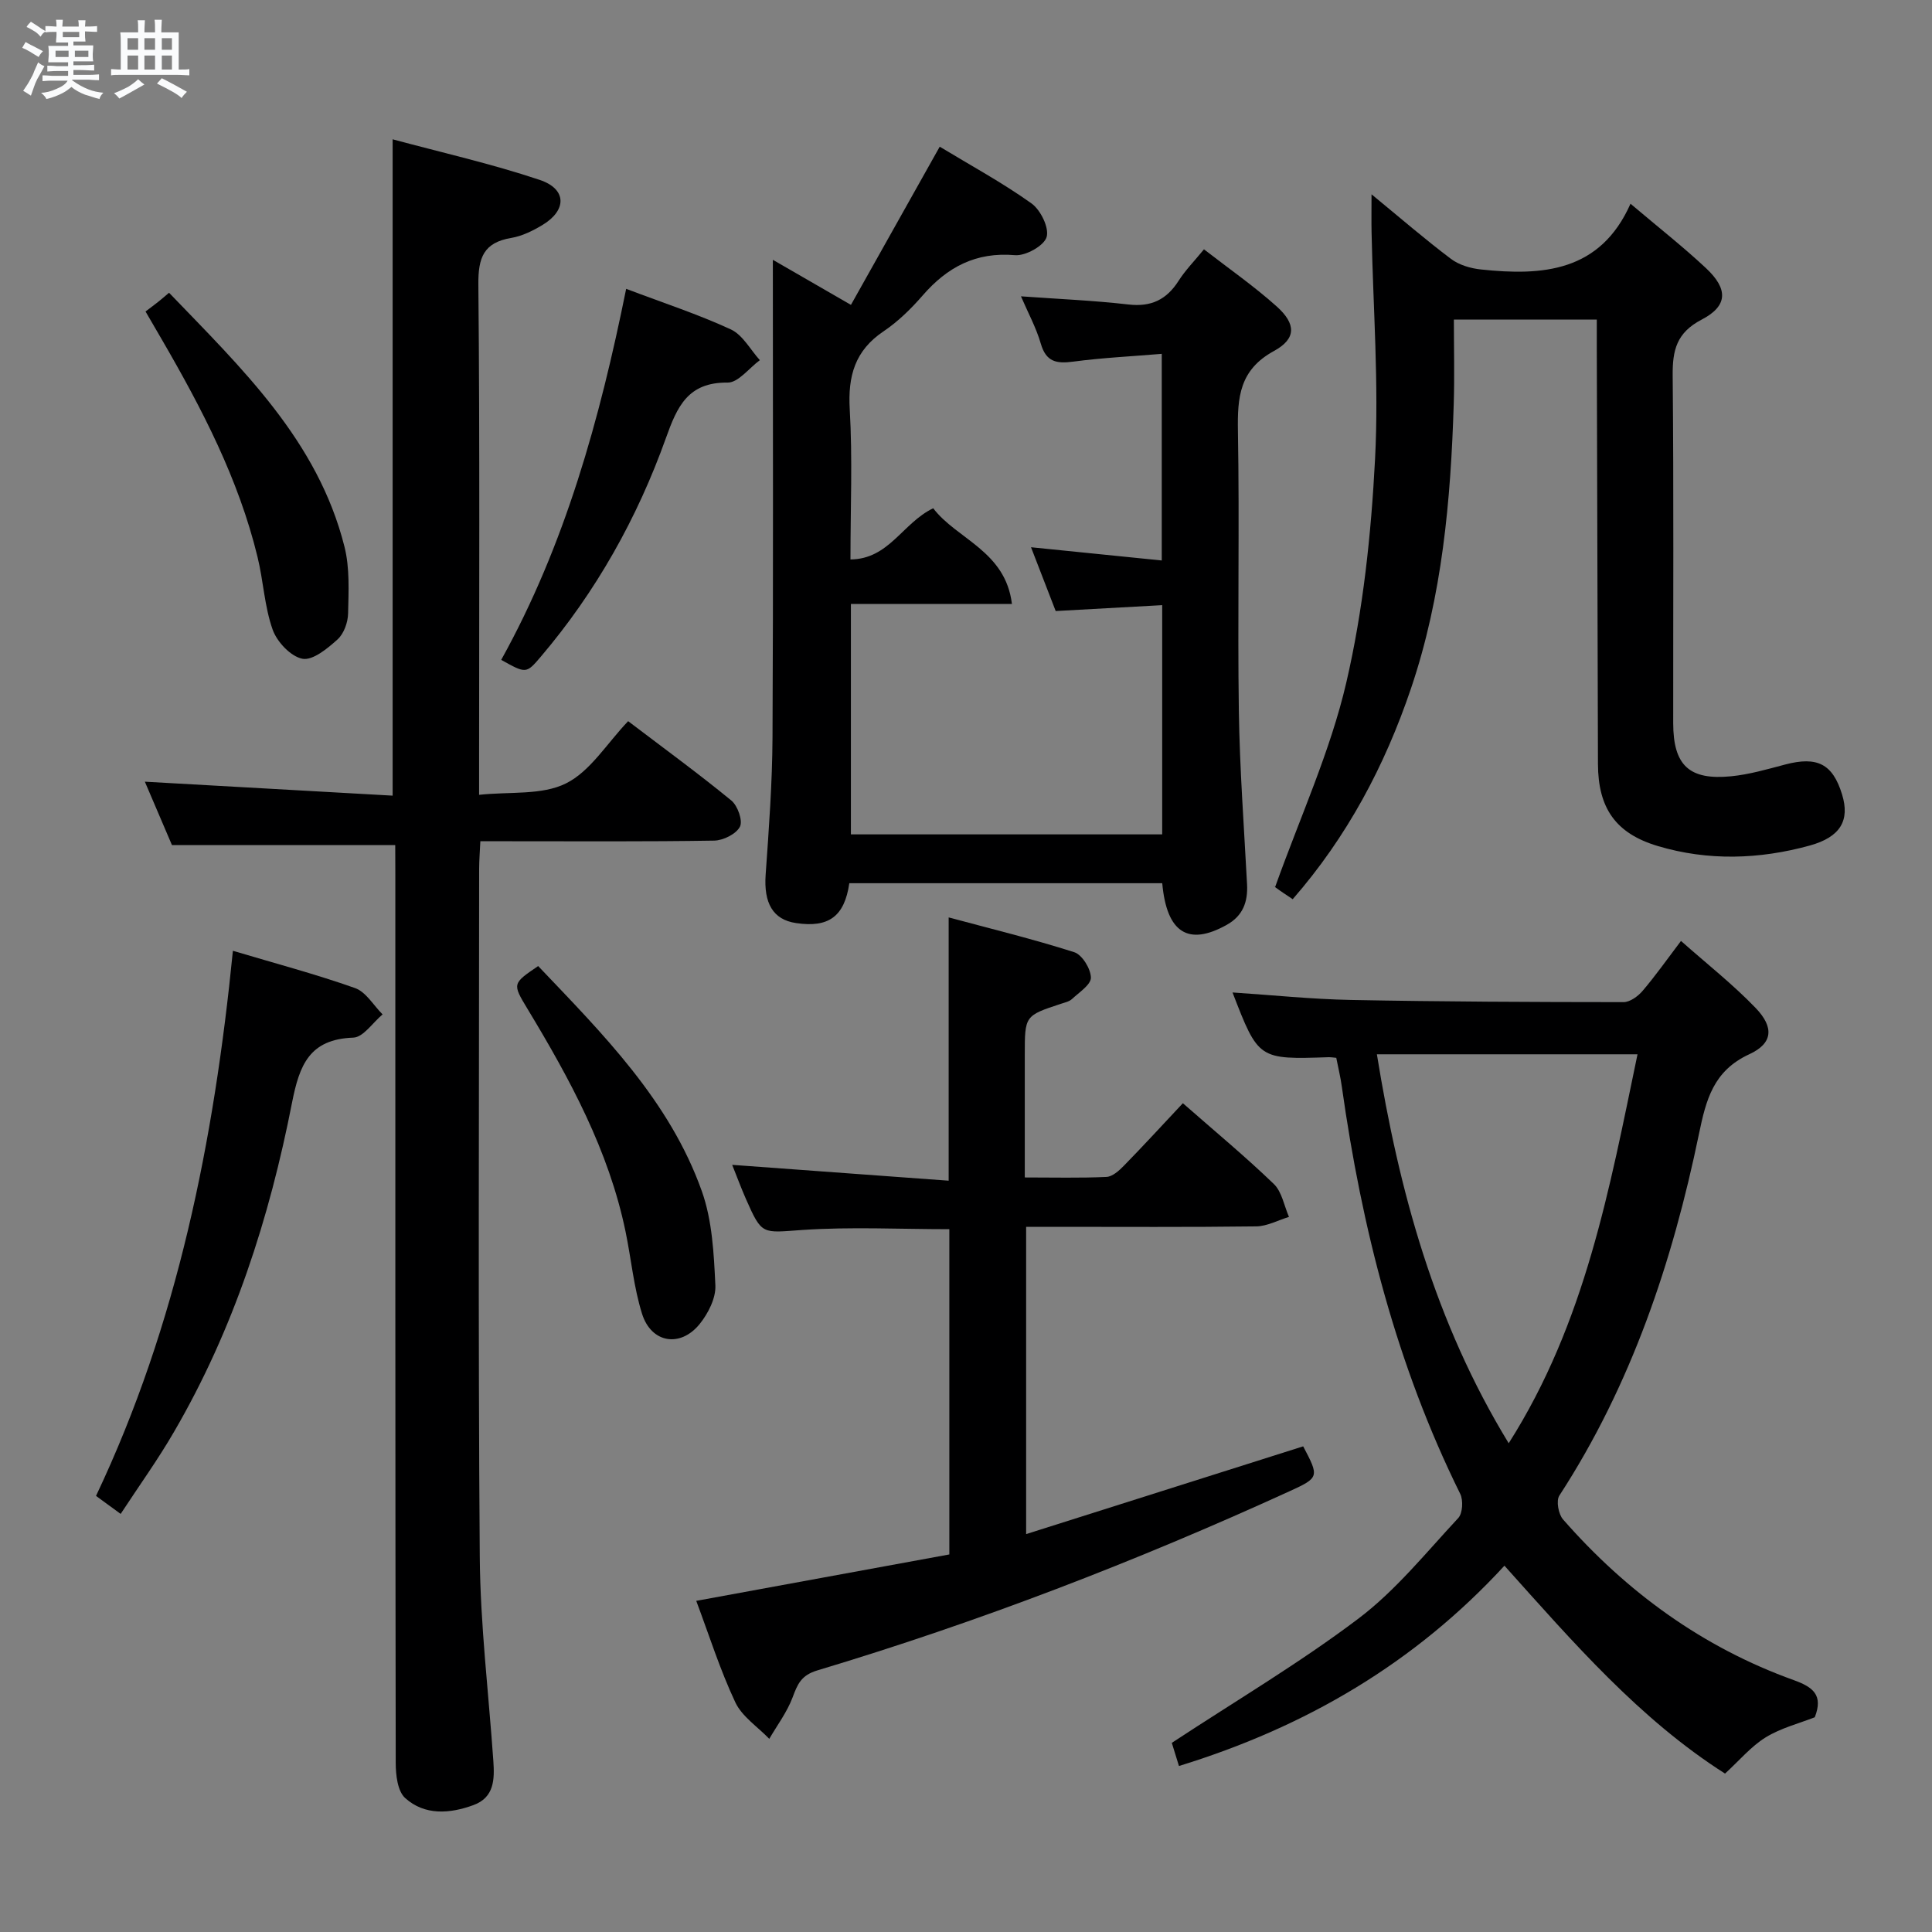 <svg enable-background="new 0 0 400 400" viewBox="0 0 400 400" xmlns="http://www.w3.org/2000/svg"><rect x="0" y="0" width="400" height="400" fill="#808080" stroke="none"/><path d="m6.8 9.5c.6.3 1.3.7 2.1 1.1-.4.4-.7.8-.9 1.2-.7-.4-1.3-.8-1.8-1.1s-1.1-.6-1.6-.8c.2-.4.5-.8.7-1.2.4.2.8.5 1.5.8zm.9 6.9c-.3.6-.5 1.1-.7 1.7s-.4 1.1-.6 1.7c-.6-.4-1.1-.7-1.6-1 .7-1 1.2-1.8 1.5-2.4.3-.5.6-1.1.8-1.7.3-.6.5-1.2.8-1.8.3.3.8.6 1.3.8-.7 1.3-1.2 2.2-1.5 2.7zm.1-11c.4.3 1 .7 1.7 1.1-.5.2-.8.6-1.1 1.1-.5-.6-1-1-1.4-1.2s-.9-.6-1.5-.8c.2-.4.5-.7.9-1.1.5.3.9.6 1.4.9zm10.5 13.1c1 .4 2 .6 3.1.7-.4.4-.7.8-.8 1.3-.9-.2-1.9-.6-3-.9-1-.4-2-.9-2.8-1.6-.5.4-1.1.9-1.9 1.3s-1.9.9-3.3 1.2c-.1-.3-.5-.8-1.1-1.3 1 0 2.1-.3 3.2-.8 1.2-.5 1.9-1 2.3-1.7h-3.2c-.4 0-1 0-2 .1v-1.2c1 0 1.7.1 2 .1h3.3v-1h-2.3c-.2 0-.9 0-2 .1v-1.2c1.2 0 1.9.1 2 .1h2.3v-.8h-4.1c0-.7.1-1.2.1-1.6 0-.5 0-1.1-.1-1.8h4.1v-.7h-2.5c0-.6.1-1.1.1-1.6v-.6h-.5c-.4 0-1 0-1.8.1v-1.3c1.2 0 1.9.1 2.1.1h.2c0-.3 0-.8-.1-1.4h1.4c0 .6-.1 1-.1 1.4h3.4c0-.4 0-.8-.1-1.3h1.5c0 .4-.1.9-.1 1.3.7 0 1.5 0 2.5-.1v1.2c-1 0-1.8-.1-2.5-.1v.6c0 .3 0 .8.1 1.5h-2.5v.8h4.1c0 .7-.1 1.3-.1 1.8s0 1 .1 1.5h-4.1v.8h1.4c.8 0 1.8 0 2.9-.1v1.2c-1 0-1.9-.1-2.8-.1h-1.5v1h3.2c.3 0 1 0 2.1-.1v1.2c-1.1 0-1.8-.1-2.1-.1h-3.4l-.1.1c1.4 1 2.4 1.5 3.4 1.9zm-4.1-6.7v-1.3h-2.7v1.3zm2.2-4.1v-1.1h-3.4v1.1zm1.9 4.1v-1.3h-2.8v1.3z" fill="#fafbfc"/><path d="m37 6.7v2.3 5.4c1 0 1.8 0 2.2-.1v1.3c-.6 0-1.5-.1-2.5-.1h-11.9c-.7 0-1.3 0-1.8.1v-1.3c.5 0 1.1.1 2 .1v-5.2c0-1 0-1.8-.1-2.5h3.7c0-1.3 0-2.1-.1-2.5h1.5c0 .4-.1 1.3-.1 2.5h2.2c0-1.2 0-2.1-.1-2.6h1.5c0 .4-.1 1.3-.1 2.6zm-12.3 13.7c-.3-.4-.7-.8-1.1-1.1 1.1-.4 2.1-.9 2.9-1.3.8-.5 1.5-1 2.1-1.6.4.4.9.8 1.3 1.1-2.5 1.4-4.2 2.4-5.2 2.9zm3.9-10.1v-2.4h-2.2v2.4zm0 4.1v-2.9h-2.2v2.9zm3.5-4.1v-2.4h-2.2v2.4zm0 4.1v-2.9h-2.2v2.9zm.4 2.9 1-1.1c.6.3 1.4.7 2.5 1.3s2 1.1 2.7 1.5c-.4.4-.8.8-1.1 1.3-.8-.8-2.5-1.7-5.1-3zm3.1-7v-2.4h-2.1v2.4zm0 4.1v-2.9h-2.1v2.9z" fill="#fafbfc"/><g fill="#000001"><path d="m81.83 174.96c-15.56 0-30.46 0-46.23 0-1.67-3.9-3.73-8.72-5.61-13.12 17.17.97 34.16 1.93 51.3 2.89 0-45.7 0-90.24 0-135.89 10.19 2.75 20.5 5.07 30.46 8.41 5.65 1.9 5.63 6.31.5 9.37-1.97 1.18-4.18 2.27-6.4 2.64-5.71.96-6.86 4.07-6.81 9.61.31 32.82.15 65.65.15 98.47v7.22c6.37-.69 12.99.12 17.98-2.36 5.04-2.5 8.46-8.26 12.88-12.89 7.5 5.7 14.6 10.88 21.37 16.43 1.31 1.08 2.4 4.17 1.78 5.41-.77 1.51-3.44 2.85-5.32 2.89-14.16.23-28.32.13-42.49.13-1.81 0-3.62 0-5.94 0-.1 2.13-.24 3.9-.25 5.66-.01 47.49-.23 94.98.13 142.46.11 14.09 1.83 28.18 2.81 42.27.26 3.79.23 7.58-4.13 9.17-4.9 1.79-10.07 2.18-14.12-1.46-1.59-1.43-1.96-4.8-1.96-7.3-.1-61.32-.08-122.63-.08-183.95-.02-1.98-.02-3.97-.02-6.06z"/><path d="m175.84 182.86c-1 6.91-4.29 9.26-11.04 8.25-4.79-.71-6.7-4.15-6.28-10.04.67-9.46 1.37-18.94 1.42-28.41.17-32.65.07-65.31.07-98.87 5.49 3.17 10.52 6.07 16.17 9.33 6.11-10.89 12.1-21.56 18.38-32.75 6.42 3.89 12.96 7.44 18.98 11.73 1.9 1.35 3.72 5.07 3.15 6.98-.54 1.81-4.36 3.94-6.55 3.75-8.11-.7-14.02 2.47-19.12 8.35-2.39 2.75-5.08 5.39-8.08 7.41-5.94 3.99-7.41 9.25-7.01 16.16.59 10.11.15 20.28.15 31.08 8.02-.08 10.77-7.55 17.13-10.6 4.87 6.41 14.97 8.82 16.3 19.82-11.4 0-22.01 0-33.34 0v47.7h64.45c0-15.68 0-31.25 0-47.46-7.22.4-14.41.79-22.05 1.22-1.6-4.14-3.3-8.54-5.11-13.21 9.24.94 17.92 1.81 27.07 2.74 0-14.31 0-28.17 0-42.78-6.2.52-12.3.81-18.32 1.61-3.44.46-5.62.09-6.72-3.71-.95-3.3-2.64-6.38-4.11-9.81 7.77.56 15.04.86 22.24 1.69 4.72.55 7.91-1 10.4-4.91 1.41-2.21 3.29-4.11 5.25-6.51 5.22 4.05 10.4 7.65 15.06 11.83 4.01 3.6 4.1 6.67-.57 9.22-7.15 3.9-7.58 9.59-7.46 16.58.34 19.32-.09 38.66.19 57.98.18 11.96 1.07 23.91 1.7 35.86.19 3.64-.86 6.52-4.19 8.38-7.93 4.45-12.45 1.7-13.37-8.61-21.47 0-42.98 0-64.79 0z"/><path d="m276.66 219.01c-.85-.08-1.18-.14-1.5-.13-14.61.49-14.61.49-19.98-13.4 8.23.54 16.38 1.39 24.53 1.55 18.81.36 37.62.44 56.43.45 1.34 0 3-1.22 3.95-2.34 2.67-3.13 5.04-6.5 7.94-10.33 5.38 4.77 10.74 8.98 15.43 13.85 3.86 4.01 3.64 7.34-1.29 9.61-7.48 3.45-8.96 9.48-10.42 16.51-5.49 26.52-13.99 51.93-28.9 74.86-.7 1.07-.2 3.84.76 4.94 13.16 15.03 28.91 26.49 47.79 33.28 3.96 1.43 6.13 3.08 4.33 7.68-3.25 1.28-7.01 2.22-10.16 4.16-3.03 1.87-5.43 4.77-8.42 7.5-17.67-11.25-31.39-27.11-45.67-43.04-18.56 20.17-41.11 33.39-67.39 41.47-.59-1.93-1.2-3.89-1.48-4.79 13.3-8.75 26.49-16.55 38.63-25.72 7.73-5.84 14-13.66 20.67-20.82.92-.99 1.07-3.69.41-5.02-13.17-26.64-20.37-54.98-24.5-84.23-.26-1.96-.74-3.88-1.16-6.04zm8.41-.73c4.6 28.44 12.03 55.53 27.29 80.53 15.88-24.98 20.88-52.74 26.67-80.53-18.2 0-35.95 0-53.96 0z"/><path d="m244.9 228.41c6.68 5.86 12.97 11.07 18.83 16.72 1.68 1.62 2.13 4.51 3.14 6.82-2.26.68-4.51 1.93-6.78 1.96-13.99.18-27.99.09-41.99.09-1.79 0-3.58 0-5.65 0v63.62c19.36-6.13 38.35-12.14 57.36-18.17 3.33 6.32 3.35 6.48-2.88 9.32-31.74 14.5-64.25 27.03-97.68 37.06-3.42 1.02-4.13 2.88-5.16 5.62-1.14 3.03-3.17 5.72-4.82 8.56-2.4-2.5-5.65-4.61-7.04-7.58-3.16-6.72-5.41-13.87-8.08-20.99 17.72-3.25 34.98-6.41 52.4-9.61 0-22.76 0-45.01 0-67.34-10.28 0-20.38-.52-30.4.16-8.38.57-8.36 1.19-11.72-6.43-.98-2.23-1.83-4.53-2.84-7.05 15.17 1.11 29.82 2.18 44.82 3.28 0-18.54 0-35.93 0-54.51 8.69 2.34 17.44 4.47 25.99 7.2 1.64.52 3.42 3.42 3.46 5.26.03 1.46-2.43 3.05-3.92 4.44-.57.53-1.48.72-2.27.98-7.5 2.47-7.5 2.47-7.5 10.55v25.41c6.02 0 11.47.14 16.91-.11 1.24-.06 2.61-1.29 3.59-2.3 4.05-4.14 7.96-8.41 12.23-12.96z"/><path d="m337.58 42.18c5.82 4.93 10.92 8.93 15.63 13.34 4.62 4.33 4.54 7.82-.9 10.65-5.2 2.71-6.05 6.34-6 11.59.23 23.99.09 47.98.11 71.97.01 8.71 3.29 11.85 11.99 10.99 3.77-.37 7.48-1.46 11.17-2.43 6.66-1.76 9.86-.14 11.8 6.19 1.64 5.34-.29 8.81-6.69 10.58-10.43 2.87-21.03 3.22-31.47.1-8.73-2.61-12.35-7.86-12.38-16.99-.09-28.65-.16-57.3-.24-85.96-.01-1.96 0-3.91 0-6.04-10.08 0-19.53 0-29.59 0 0 5.93.15 11.7-.03 17.46-.62 19.97-2.38 39.78-8.84 58.88-5.43 16.06-13.24 30.75-24.5 43.66-1.35-.91-2.47-1.63-3.53-2.42-.39-.28-.65-.73-.11-.1 5.19-14.52 11.42-28.07 14.73-42.3 3.51-15.09 5.15-30.78 5.96-46.3.81-15.58-.4-31.26-.72-46.9-.05-2.27-.01-4.53-.01-7.92 5.98 4.91 11.08 9.33 16.45 13.37 1.68 1.27 4.07 1.97 6.21 2.19 12.73 1.36 24.69.52 30.96-13.61z"/><path d="m24.98 313.44c-2.09-1.53-3.42-2.51-5.1-3.73 16.87-35.58 24.43-73.48 28.34-112.86 8.6 2.57 17.07 4.81 25.29 7.72 2.26.8 3.82 3.58 5.7 5.45-2.02 1.68-3.99 4.74-6.07 4.81-9.08.33-11.14 5.65-12.68 13.47-4.67 23.88-12.08 46.93-24.41 68.11-3.31 5.73-7.2 11.12-11.07 17.03z"/><path d="m129.64 59.8c7.78 2.95 14.91 5.27 21.67 8.4 2.46 1.14 4.04 4.19 6.01 6.37-2.23 1.63-4.47 4.67-6.68 4.64-8.22-.09-10.44 4.97-12.77 11.49-5.92 16.54-14.43 31.75-25.86 45.21-3.06 3.6-3.07 3.59-8.24.71 13.21-23.8 20.4-49.75 25.87-76.82z"/><path d="m30.13 64.49c1.11-.84 1.92-1.44 2.7-2.06.63-.5 1.24-1.04 2.17-1.82 15.05 15.66 30.8 30.62 36.32 52.58 1.11 4.4.85 9.21.75 13.82-.04 1.85-.87 4.19-2.19 5.38-2.07 1.87-5.13 4.4-7.26 4-2.42-.46-5.27-3.49-6.17-6.03-1.7-4.78-1.91-10.06-3.13-15.04-3.92-16.14-11.5-30.69-19.76-44.93-.99-1.71-1.98-3.42-3.43-5.9z"/><path d="m111.42 200.01c13.37 14.05 27.23 27.86 33.9 46.65 2.15 6.07 2.48 12.92 2.79 19.45.13 2.64-1.49 5.83-3.25 8.01-4.01 4.95-10.02 3.96-11.93-2.11-1.72-5.48-2.24-11.33-3.41-16.99-3.48-16.84-11.56-31.66-20.33-46.18-3.13-5.18-3.11-5.2 2.23-8.83z"/></g></svg>
